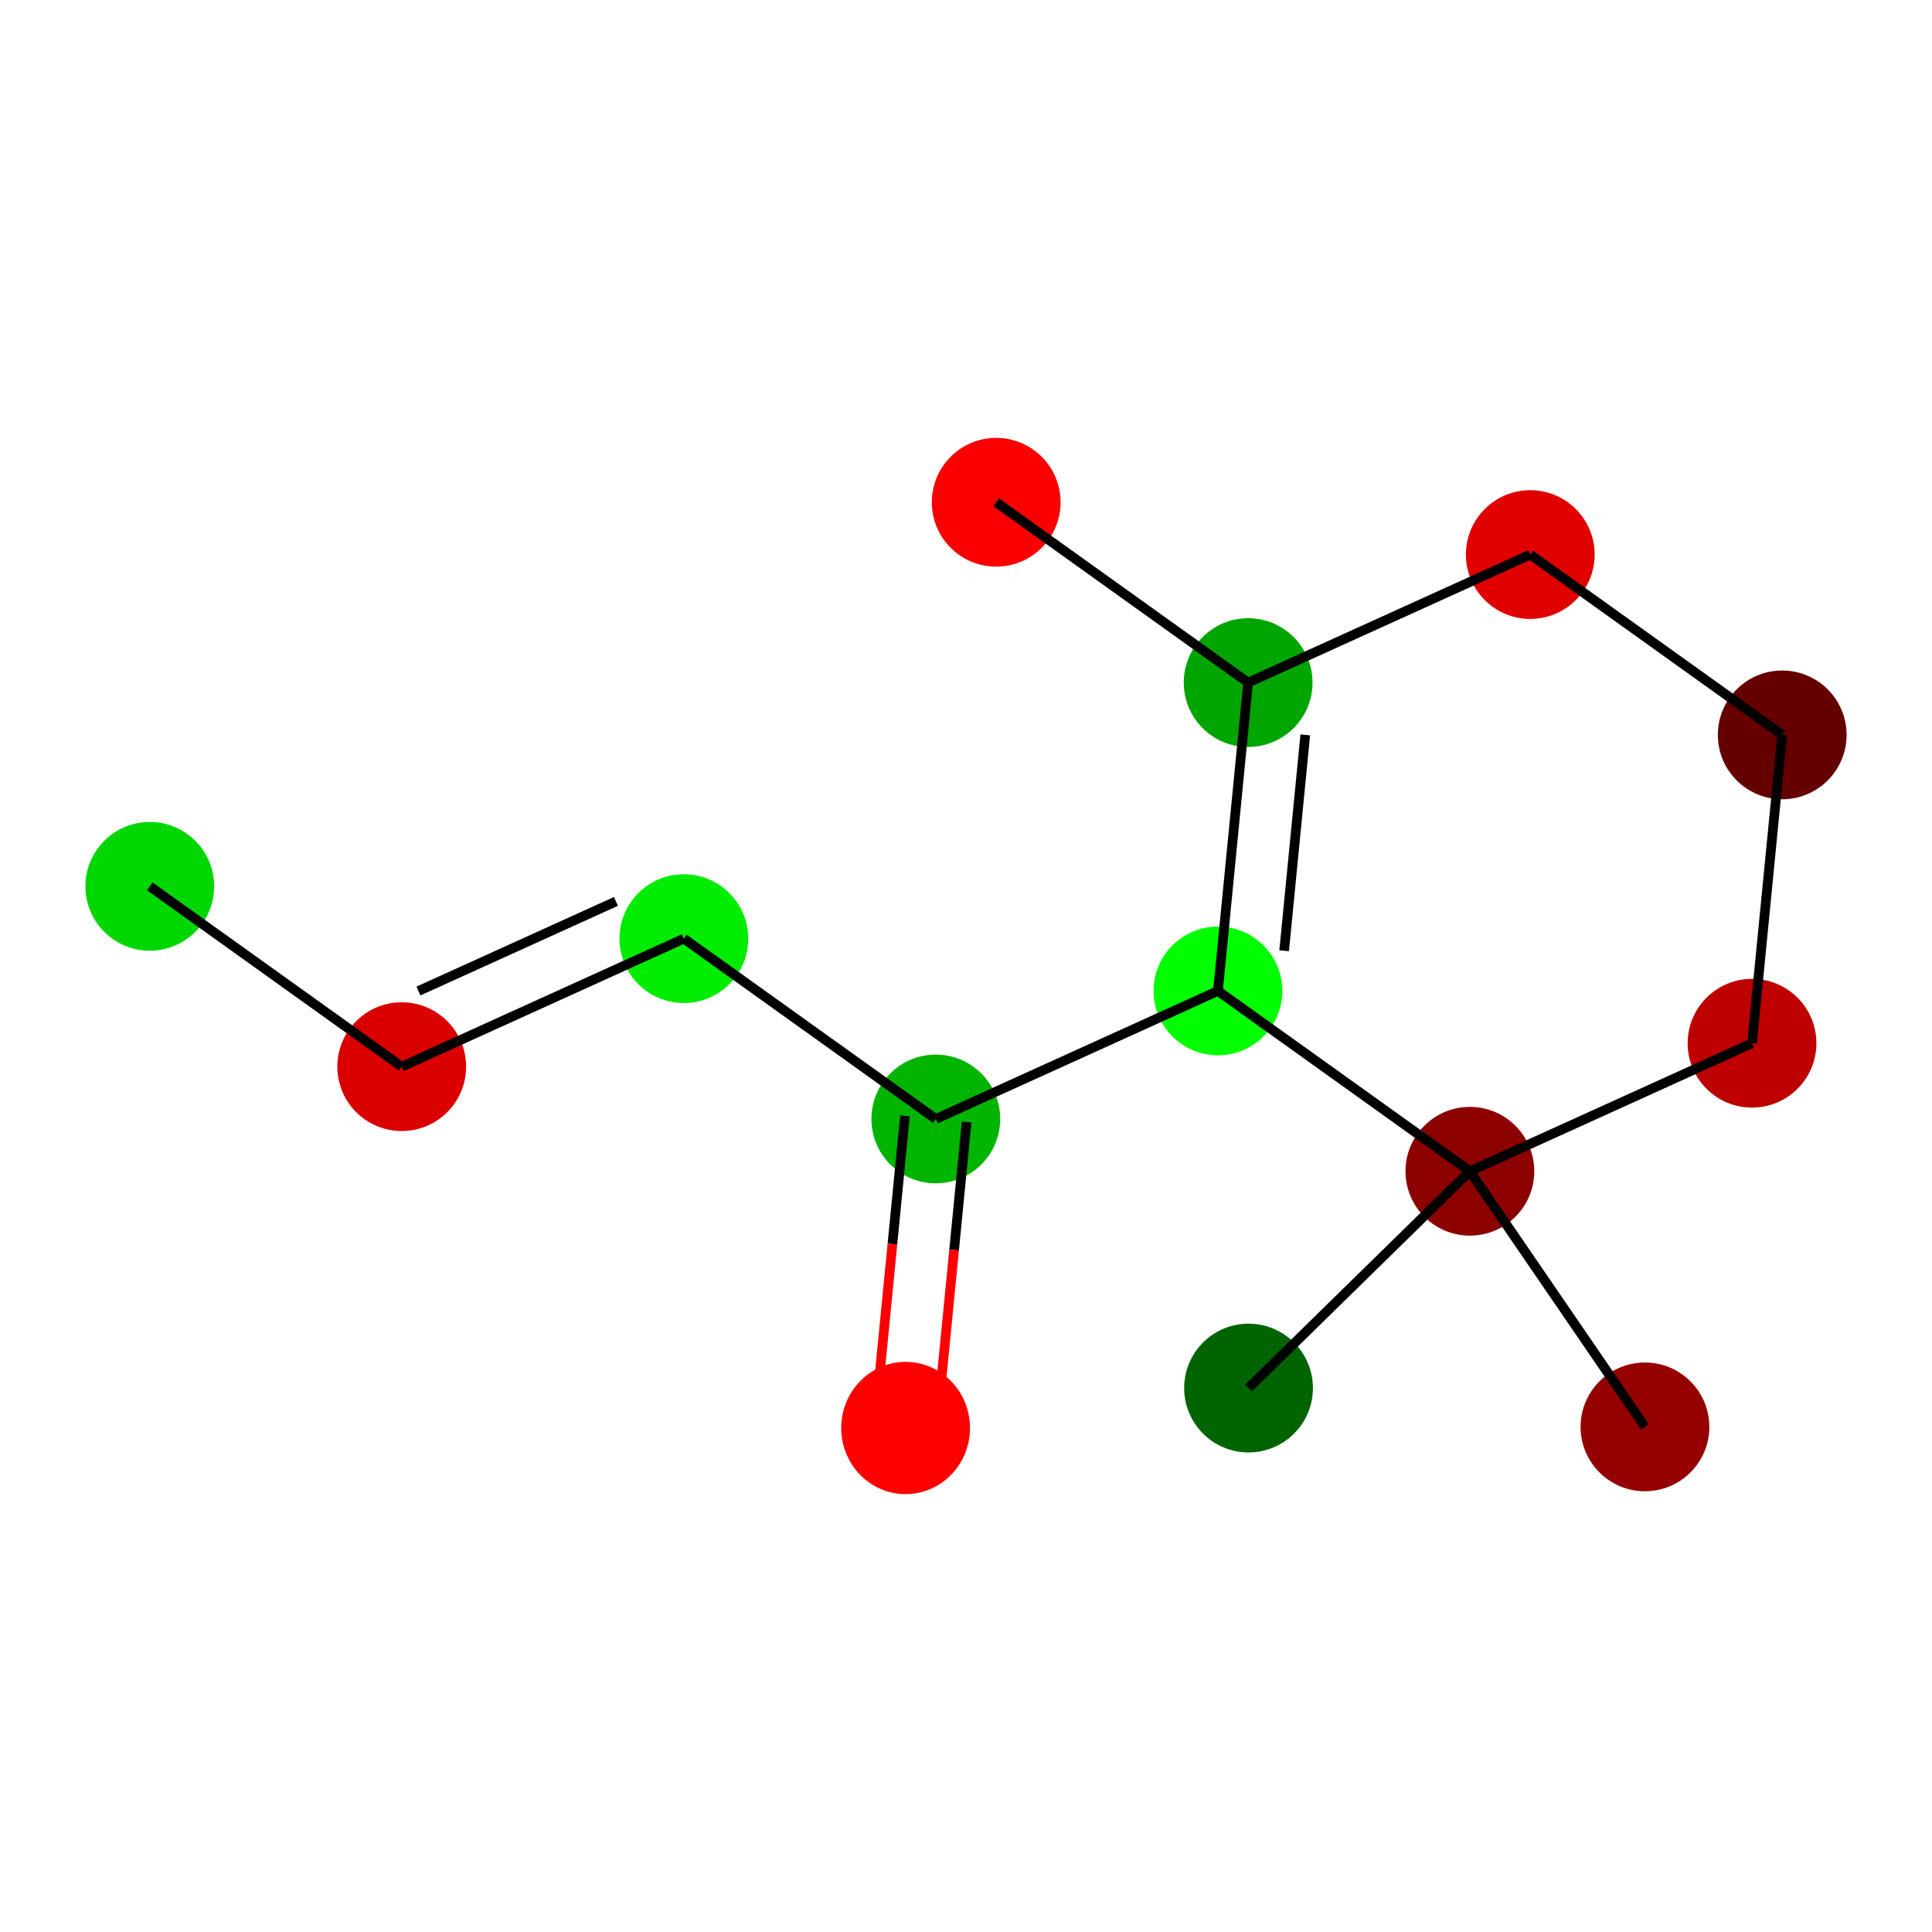 <?xml version='1.0' encoding='iso-8859-1'?>
<svg version='1.1' baseProfile='full'
              xmlns='http://www.w3.org/2000/svg'
                      xmlns:rdkit='http://www.rdkit.org/xml'
                      xmlns:xlink='http://www.w3.org/1999/xlink'
                  xml:space='preserve'
width='400px' height='400px' viewBox='0 0 400 400'>
<!-- END OF HEADER -->
<rect style='opacity:1.0;fill:#FFFFFF;stroke:none' width='400' height='400' x='0' y='0'> </rect>
<ellipse cx='31.011' cy='183.506' rx='12.829' ry='12.829' style='fill:#00D700;fill-rule:evenodd;stroke:#00D700;stroke-width:1px;stroke-linecap:butt;stroke-linejoin:miter;stroke-opacity:1' />
<ellipse cx='83.173' cy='220.841' rx='12.829' ry='12.829' style='fill:#DA0000;fill-rule:evenodd;stroke:#DA0000;stroke-width:1px;stroke-linecap:butt;stroke-linejoin:miter;stroke-opacity:1' />
<ellipse cx='141.586' cy='194.335' rx='12.829' ry='12.829' style='fill:#00EC00;fill-rule:evenodd;stroke:#00EC00;stroke-width:1px;stroke-linecap:butt;stroke-linejoin:miter;stroke-opacity:1' />
<ellipse cx='193.748' cy='231.669' rx='12.829' ry='12.829' style='fill:#00B400;fill-rule:evenodd;stroke:#00B400;stroke-width:1px;stroke-linecap:butt;stroke-linejoin:miter;stroke-opacity:1' />
<ellipse cx='187.496' cy='295.651' rx='12.829' ry='13.19' style='fill:#FE0000;fill-rule:evenodd;stroke:#FE0000;stroke-width:1px;stroke-linecap:butt;stroke-linejoin:miter;stroke-opacity:1' />
<ellipse cx='252.162' cy='205.163' rx='12.829' ry='12.829' style='fill:#00FE00;fill-rule:evenodd;stroke:#00FE00;stroke-width:1px;stroke-linecap:butt;stroke-linejoin:miter;stroke-opacity:1' />
<ellipse cx='258.414' cy='141.323' rx='12.829' ry='12.829' style='fill:#00A500;fill-rule:evenodd;stroke:#00A500;stroke-width:1px;stroke-linecap:butt;stroke-linejoin:miter;stroke-opacity:1' />
<ellipse cx='206.252' cy='103.988' rx='12.829' ry='12.829' style='fill:#FA0000;fill-rule:evenodd;stroke:#FA0000;stroke-width:1px;stroke-linecap:butt;stroke-linejoin:miter;stroke-opacity:1' />
<ellipse cx='316.827' cy='114.817' rx='12.829' ry='12.829' style='fill:#E10000;fill-rule:evenodd;stroke:#E10000;stroke-width:1px;stroke-linecap:butt;stroke-linejoin:miter;stroke-opacity:1' />
<ellipse cx='368.989' cy='152.151' rx='12.829' ry='12.829' style='fill:#640000;fill-rule:evenodd;stroke:#640000;stroke-width:1px;stroke-linecap:butt;stroke-linejoin:miter;stroke-opacity:1' />
<ellipse cx='362.737' cy='215.992' rx='12.829' ry='12.829' style='fill:#BE0000;fill-rule:evenodd;stroke:#BE0000;stroke-width:1px;stroke-linecap:butt;stroke-linejoin:miter;stroke-opacity:1' />
<ellipse cx='304.323' cy='242.498' rx='12.829' ry='12.829' style='fill:#8C0000;fill-rule:evenodd;stroke:#8C0000;stroke-width:1px;stroke-linecap:butt;stroke-linejoin:miter;stroke-opacity:1' />
<ellipse cx='340.57' cy='295.421' rx='12.829' ry='12.829' style='fill:#950000;fill-rule:evenodd;stroke:#950000;stroke-width:1px;stroke-linecap:butt;stroke-linejoin:miter;stroke-opacity:1' />
<ellipse cx='258.498' cy='287.384' rx='12.829' ry='12.829' style='fill:#006400;fill-rule:evenodd;stroke:#006400;stroke-width:1px;stroke-linecap:butt;stroke-linejoin:miter;stroke-opacity:1' />
<path class='bond-0' d='M 31.011,183.506 L 83.173,220.841' style='fill:none;fill-rule:evenodd;stroke:#000000;stroke-width:2.0px;stroke-linecap:butt;stroke-linejoin:miter;stroke-opacity:1' />
<path class='bond-1' d='M 83.173,220.841 L 141.586,194.335' style='fill:none;fill-rule:evenodd;stroke:#000000;stroke-width:2.0px;stroke-linecap:butt;stroke-linejoin:miter;stroke-opacity:1' />
<path class='bond-1' d='M 86.634,205.182 L 127.523,186.628' style='fill:none;fill-rule:evenodd;stroke:#000000;stroke-width:2.0px;stroke-linecap:butt;stroke-linejoin:miter;stroke-opacity:1' />
<path class='bond-2' d='M 141.586,194.335 L 193.748,231.669' style='fill:none;fill-rule:evenodd;stroke:#000000;stroke-width:2.0px;stroke-linecap:butt;stroke-linejoin:miter;stroke-opacity:1' />
<path class='bond-3' d='M 187.364,231.044 L 184.766,257.57' style='fill:none;fill-rule:evenodd;stroke:#000000;stroke-width:2.0px;stroke-linecap:butt;stroke-linejoin:miter;stroke-opacity:1' />
<path class='bond-3' d='M 184.766,257.57 L 182.169,284.095' style='fill:none;fill-rule:evenodd;stroke:#FF0000;stroke-width:2.0px;stroke-linecap:butt;stroke-linejoin:miter;stroke-opacity:1' />
<path class='bond-3' d='M 200.132,232.295 L 197.534,258.82' style='fill:none;fill-rule:evenodd;stroke:#000000;stroke-width:2.0px;stroke-linecap:butt;stroke-linejoin:miter;stroke-opacity:1' />
<path class='bond-3' d='M 197.534,258.82 L 194.937,285.346' style='fill:none;fill-rule:evenodd;stroke:#FF0000;stroke-width:2.0px;stroke-linecap:butt;stroke-linejoin:miter;stroke-opacity:1' />
<path class='bond-4' d='M 193.748,231.669 L 252.162,205.163' style='fill:none;fill-rule:evenodd;stroke:#000000;stroke-width:2.0px;stroke-linecap:butt;stroke-linejoin:miter;stroke-opacity:1' />
<path class='bond-5' d='M 252.162,205.163 L 258.414,141.323' style='fill:none;fill-rule:evenodd;stroke:#000000;stroke-width:2.0px;stroke-linecap:butt;stroke-linejoin:miter;stroke-opacity:1' />
<path class='bond-5' d='M 265.868,196.838 L 270.244,152.149' style='fill:none;fill-rule:evenodd;stroke:#000000;stroke-width:2.0px;stroke-linecap:butt;stroke-linejoin:miter;stroke-opacity:1' />
<path class='bond-13' d='M 252.162,205.163 L 304.323,242.498' style='fill:none;fill-rule:evenodd;stroke:#000000;stroke-width:2.0px;stroke-linecap:butt;stroke-linejoin:miter;stroke-opacity:1' />
<path class='bond-6' d='M 258.414,141.323 L 206.252,103.988' style='fill:none;fill-rule:evenodd;stroke:#000000;stroke-width:2.0px;stroke-linecap:butt;stroke-linejoin:miter;stroke-opacity:1' />
<path class='bond-7' d='M 258.414,141.323 L 316.827,114.817' style='fill:none;fill-rule:evenodd;stroke:#000000;stroke-width:2.0px;stroke-linecap:butt;stroke-linejoin:miter;stroke-opacity:1' />
<path class='bond-8' d='M 316.827,114.817 L 368.989,152.151' style='fill:none;fill-rule:evenodd;stroke:#000000;stroke-width:2.0px;stroke-linecap:butt;stroke-linejoin:miter;stroke-opacity:1' />
<path class='bond-9' d='M 368.989,152.151 L 362.737,215.992' style='fill:none;fill-rule:evenodd;stroke:#000000;stroke-width:2.0px;stroke-linecap:butt;stroke-linejoin:miter;stroke-opacity:1' />
<path class='bond-10' d='M 362.737,215.992 L 304.323,242.498' style='fill:none;fill-rule:evenodd;stroke:#000000;stroke-width:2.0px;stroke-linecap:butt;stroke-linejoin:miter;stroke-opacity:1' />
<path class='bond-11' d='M 304.323,242.498 L 340.57,295.421' style='fill:none;fill-rule:evenodd;stroke:#000000;stroke-width:2.0px;stroke-linecap:butt;stroke-linejoin:miter;stroke-opacity:1' />
<path class='bond-12' d='M 304.323,242.498 L 258.498,287.384' style='fill:none;fill-rule:evenodd;stroke:#000000;stroke-width:2.0px;stroke-linecap:butt;stroke-linejoin:miter;stroke-opacity:1' />
<path  class='atom-4' d='M 179.157 295.561
Q 179.157 291.199, 181.312 288.762
Q 183.468 286.324, 187.496 286.324
Q 191.525 286.324, 193.68 288.762
Q 195.835 291.199, 195.835 295.561
Q 195.835 299.975, 193.654 302.489
Q 191.473 304.978, 187.496 304.978
Q 183.493 304.978, 181.312 302.489
Q 179.157 300, 179.157 295.561
M 187.496 302.925
Q 190.267 302.925, 191.755 301.078
Q 193.269 299.205, 193.269 295.561
Q 193.269 291.995, 191.755 290.199
Q 190.267 288.377, 187.496 288.377
Q 184.725 288.377, 183.211 290.173
Q 181.723 291.969, 181.723 295.561
Q 181.723 299.23, 183.211 301.078
Q 184.725 302.925, 187.496 302.925
' fill='#FF0000'/>
</svg>

